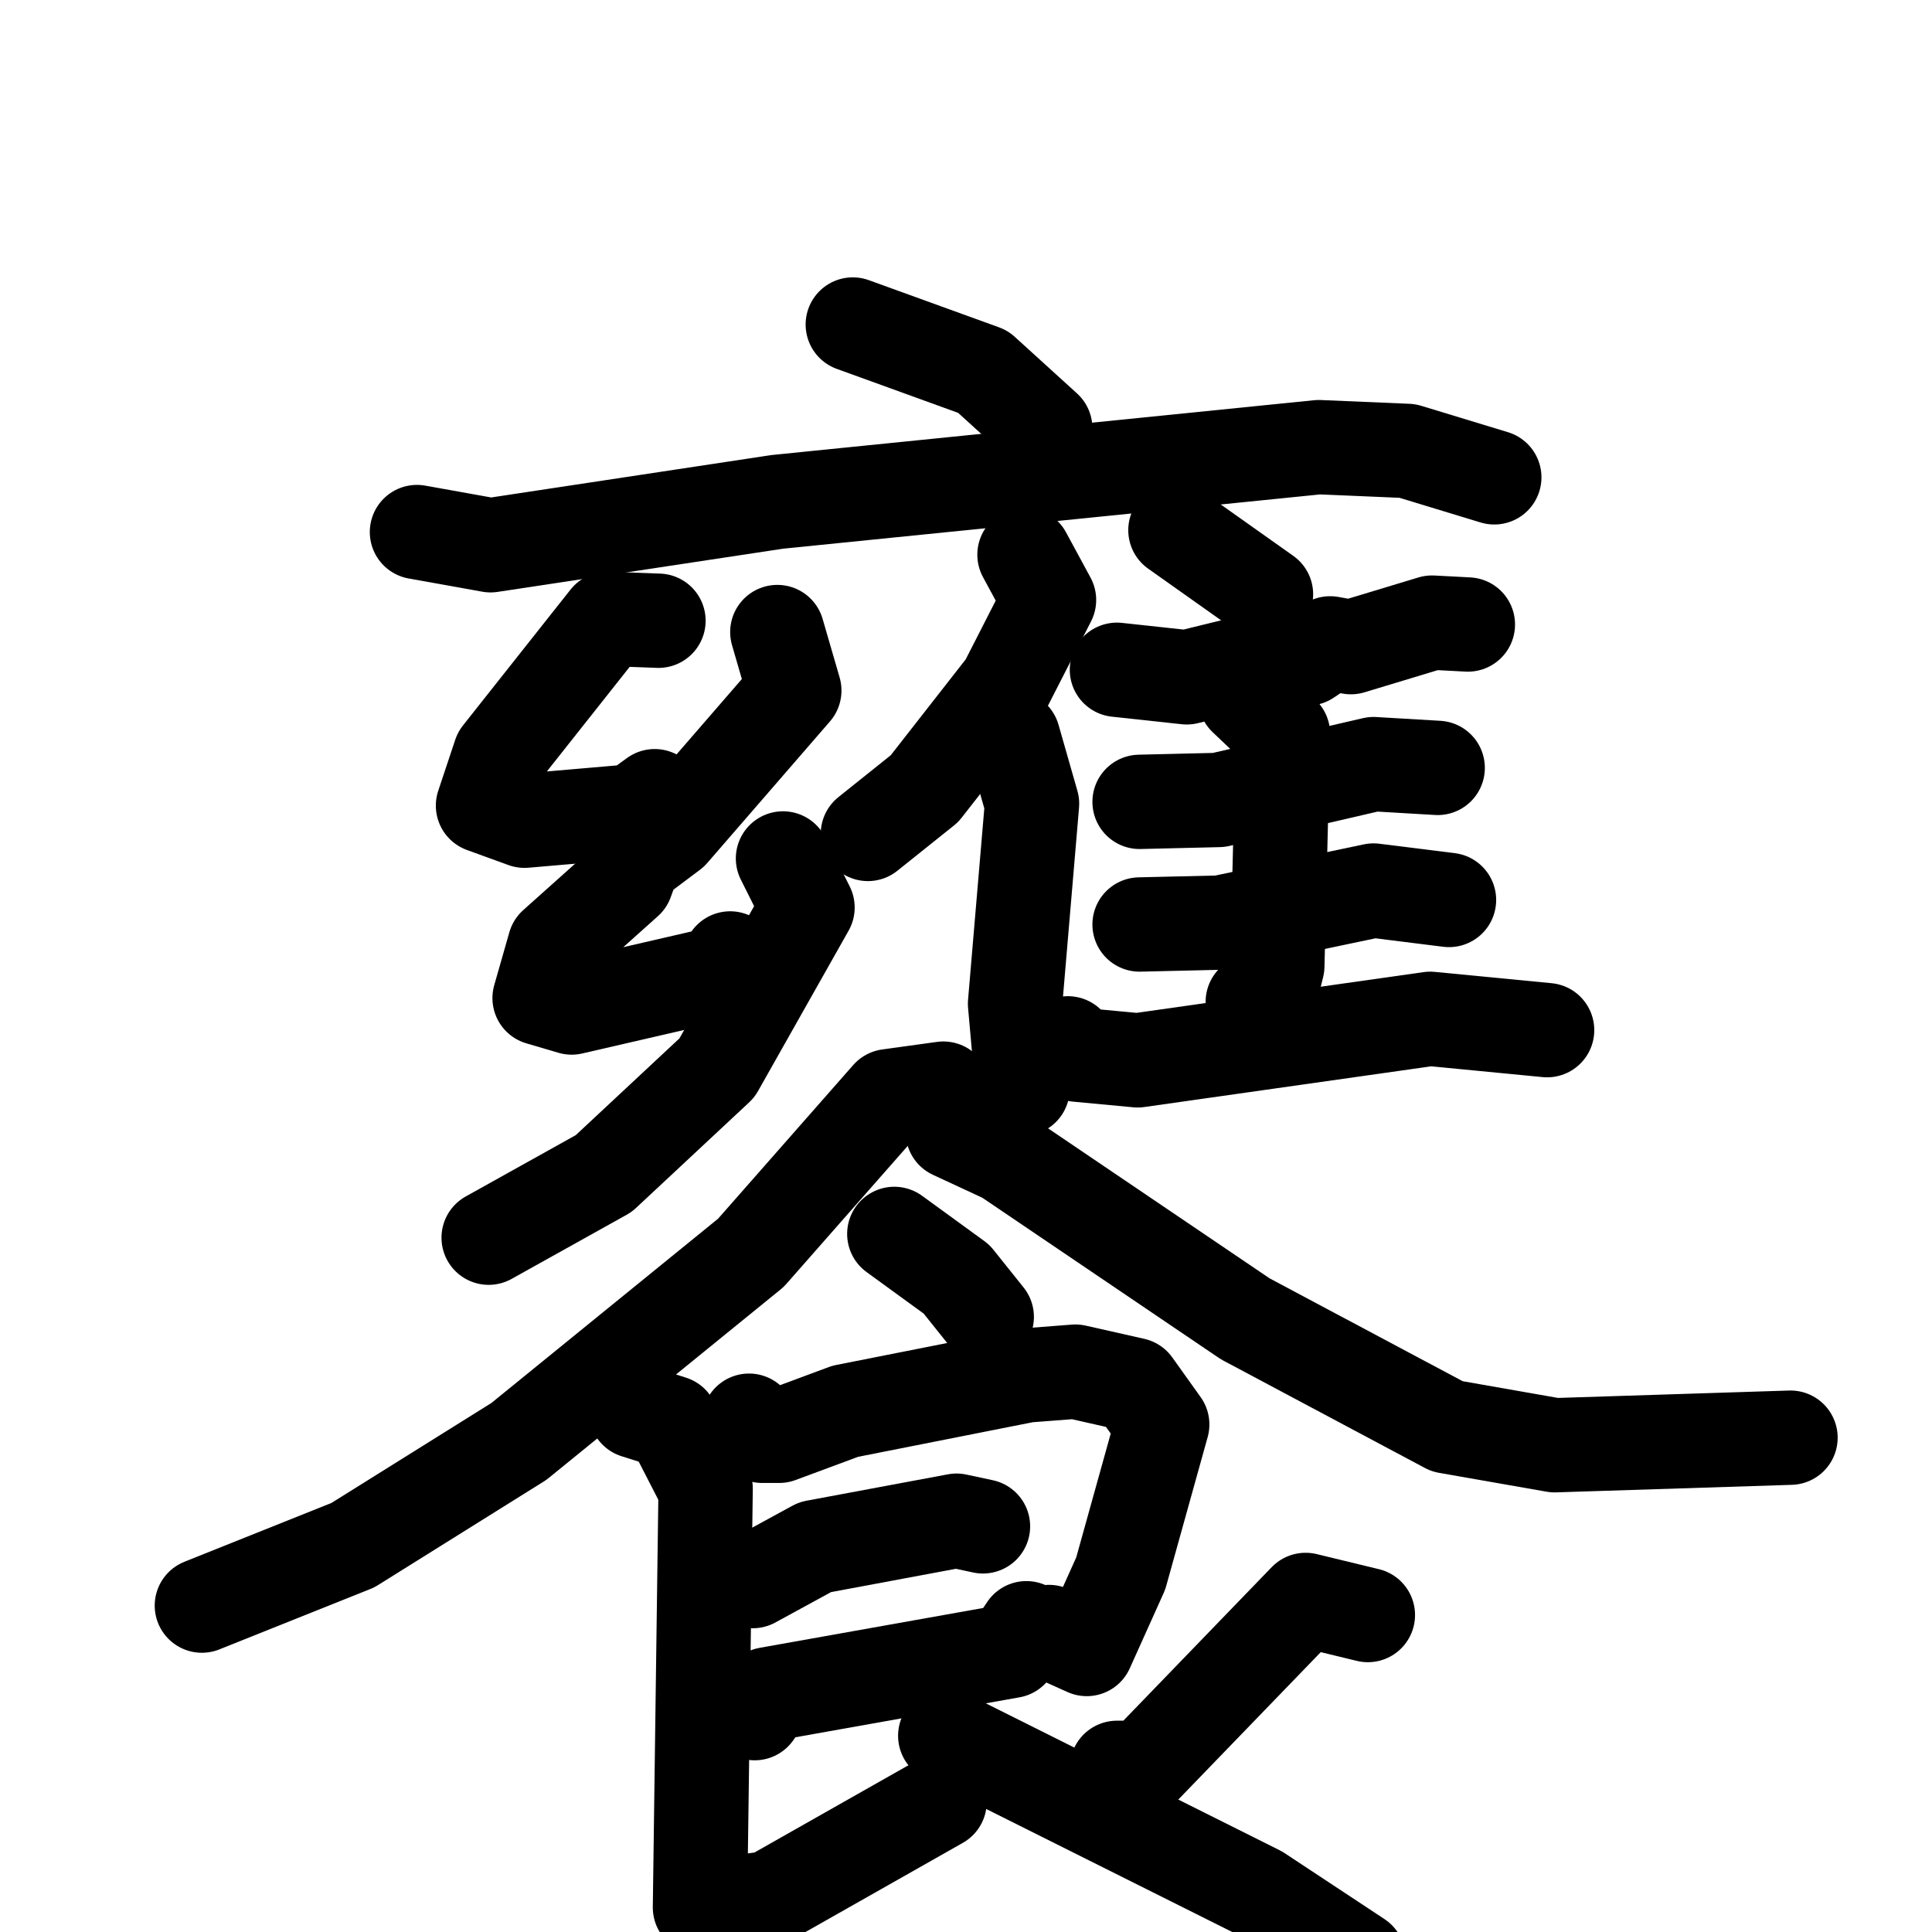 <svg xmlns="http://www.w3.org/2000/svg" viewBox="0 0 1024 1024">
  <g style="fill:none;stroke:#000000;stroke-width:50;stroke-linecap:round;stroke-linejoin:round;" transform="scale(1, 1) translate(0, 0)">
    <path d="M 452.0,172.0 L 521.0,197.0 L 554.0,227.0"/>
    <path d="M 221.0,282.0 L 260.0,289.0 L 412.0,266.0 L 699.0,237.0 L 746.0,239.0 L 792.0,253.0"/>
    <path d="M 349.0,329.0 L 322.0,328.0 L 265.0,400.0 L 256.0,427.0 L 278.0,435.0 L 336.0,430.0 L 347.0,422.0"/>
    <path d="M 412.0,335.0 L 421.0,366.0 L 356.0,441.0 L 336.0,456.0 L 332.0,467.0 L 294.0,501.0 L 286.0,529.0 L 303.0,534.0 L 381.0,516.0 L 387.0,508.0"/>
    <path d="M 415.0,455.0 L 428.0,481.0 L 380.0,566.0 L 320.0,622.0 L 259.0,656.0"/>
    <path d="M 543.0,294.0 L 556.0,318.0 L 533.0,363.0 L 490.0,418.0 L 460.0,442.0"/>
    <path d="M 537.0,391.0 L 547.0,426.0 L 538.0,532.0 L 542.0,577.0"/>
    <path d="M 623.0,281.0 L 671.0,315.0"/>
    <path d="M 592.0,355.0 L 629.0,359.0 L 682.0,346.0 L 693.0,349.0 L 705.0,341.0 L 716.0,343.0 L 759.0,330.0 L 778.0,331.0"/>
    <path d="M 604.0,425.0 L 646.0,424.0 L 728.0,405.0 L 762.0,407.0"/>
    <path d="M 604.0,490.0 L 647.0,489.0 L 728.0,472.0 L 768.0,477.0"/>
    <path d="M 660.0,370.0 L 680.0,389.0 L 677.0,512.0 L 674.0,524.0 L 664.0,531.0"/>
    <path d="M 566.0,553.0 L 571.0,559.0 L 603.0,562.0 L 758.0,540.0 L 820.0,546.0"/>
    <path d="M 500.0,577.0 L 471.0,581.0 L 398.0,664.0 L 275.0,764.0 L 187.0,819.0 L 107.0,851.0"/>
    <path d="M 505.0,600.0 L 533.0,613.0 L 660.0,699.0 L 767.0,756.0 L 824.0,766.0 L 949.0,762.0"/>
    <path d="M 474.0,654.0 L 507.0,678.0 L 523.0,698.0"/>
    <path d="M 397.0,753.0 L 404.0,761.0 L 413.0,761.0 L 448.0,748.0 L 544.0,729.0 L 570.0,727.0 L 601.0,734.0 L 616.0,755.0 L 594.0,834.0 L 576.0,874.0 L 556.0,865.0"/>
    <path d="M 399.0,838.0 L 432.0,820.0 L 507.0,806.0 L 521.0,809.0"/>
    <path d="M 400.0,908.0 L 407.0,898.0 L 536.0,875.0 L 544.0,863.0"/>
    <path d="M 337.0,748.0 L 356.0,754.0 L 374.0,789.0 L 371.0,1011.0 L 408.0,1006.0 L 498.0,955.0"/>
    <path d="M 725.0,856.0 L 692.0,848.0 L 606.0,937.0 L 592.0,937.0"/>
    <path d="M 501.0,920.0 L 667.0,1003.0 L 720.0,1038.0 L 747.0,1074.0"/>
  </g>
</svg>
